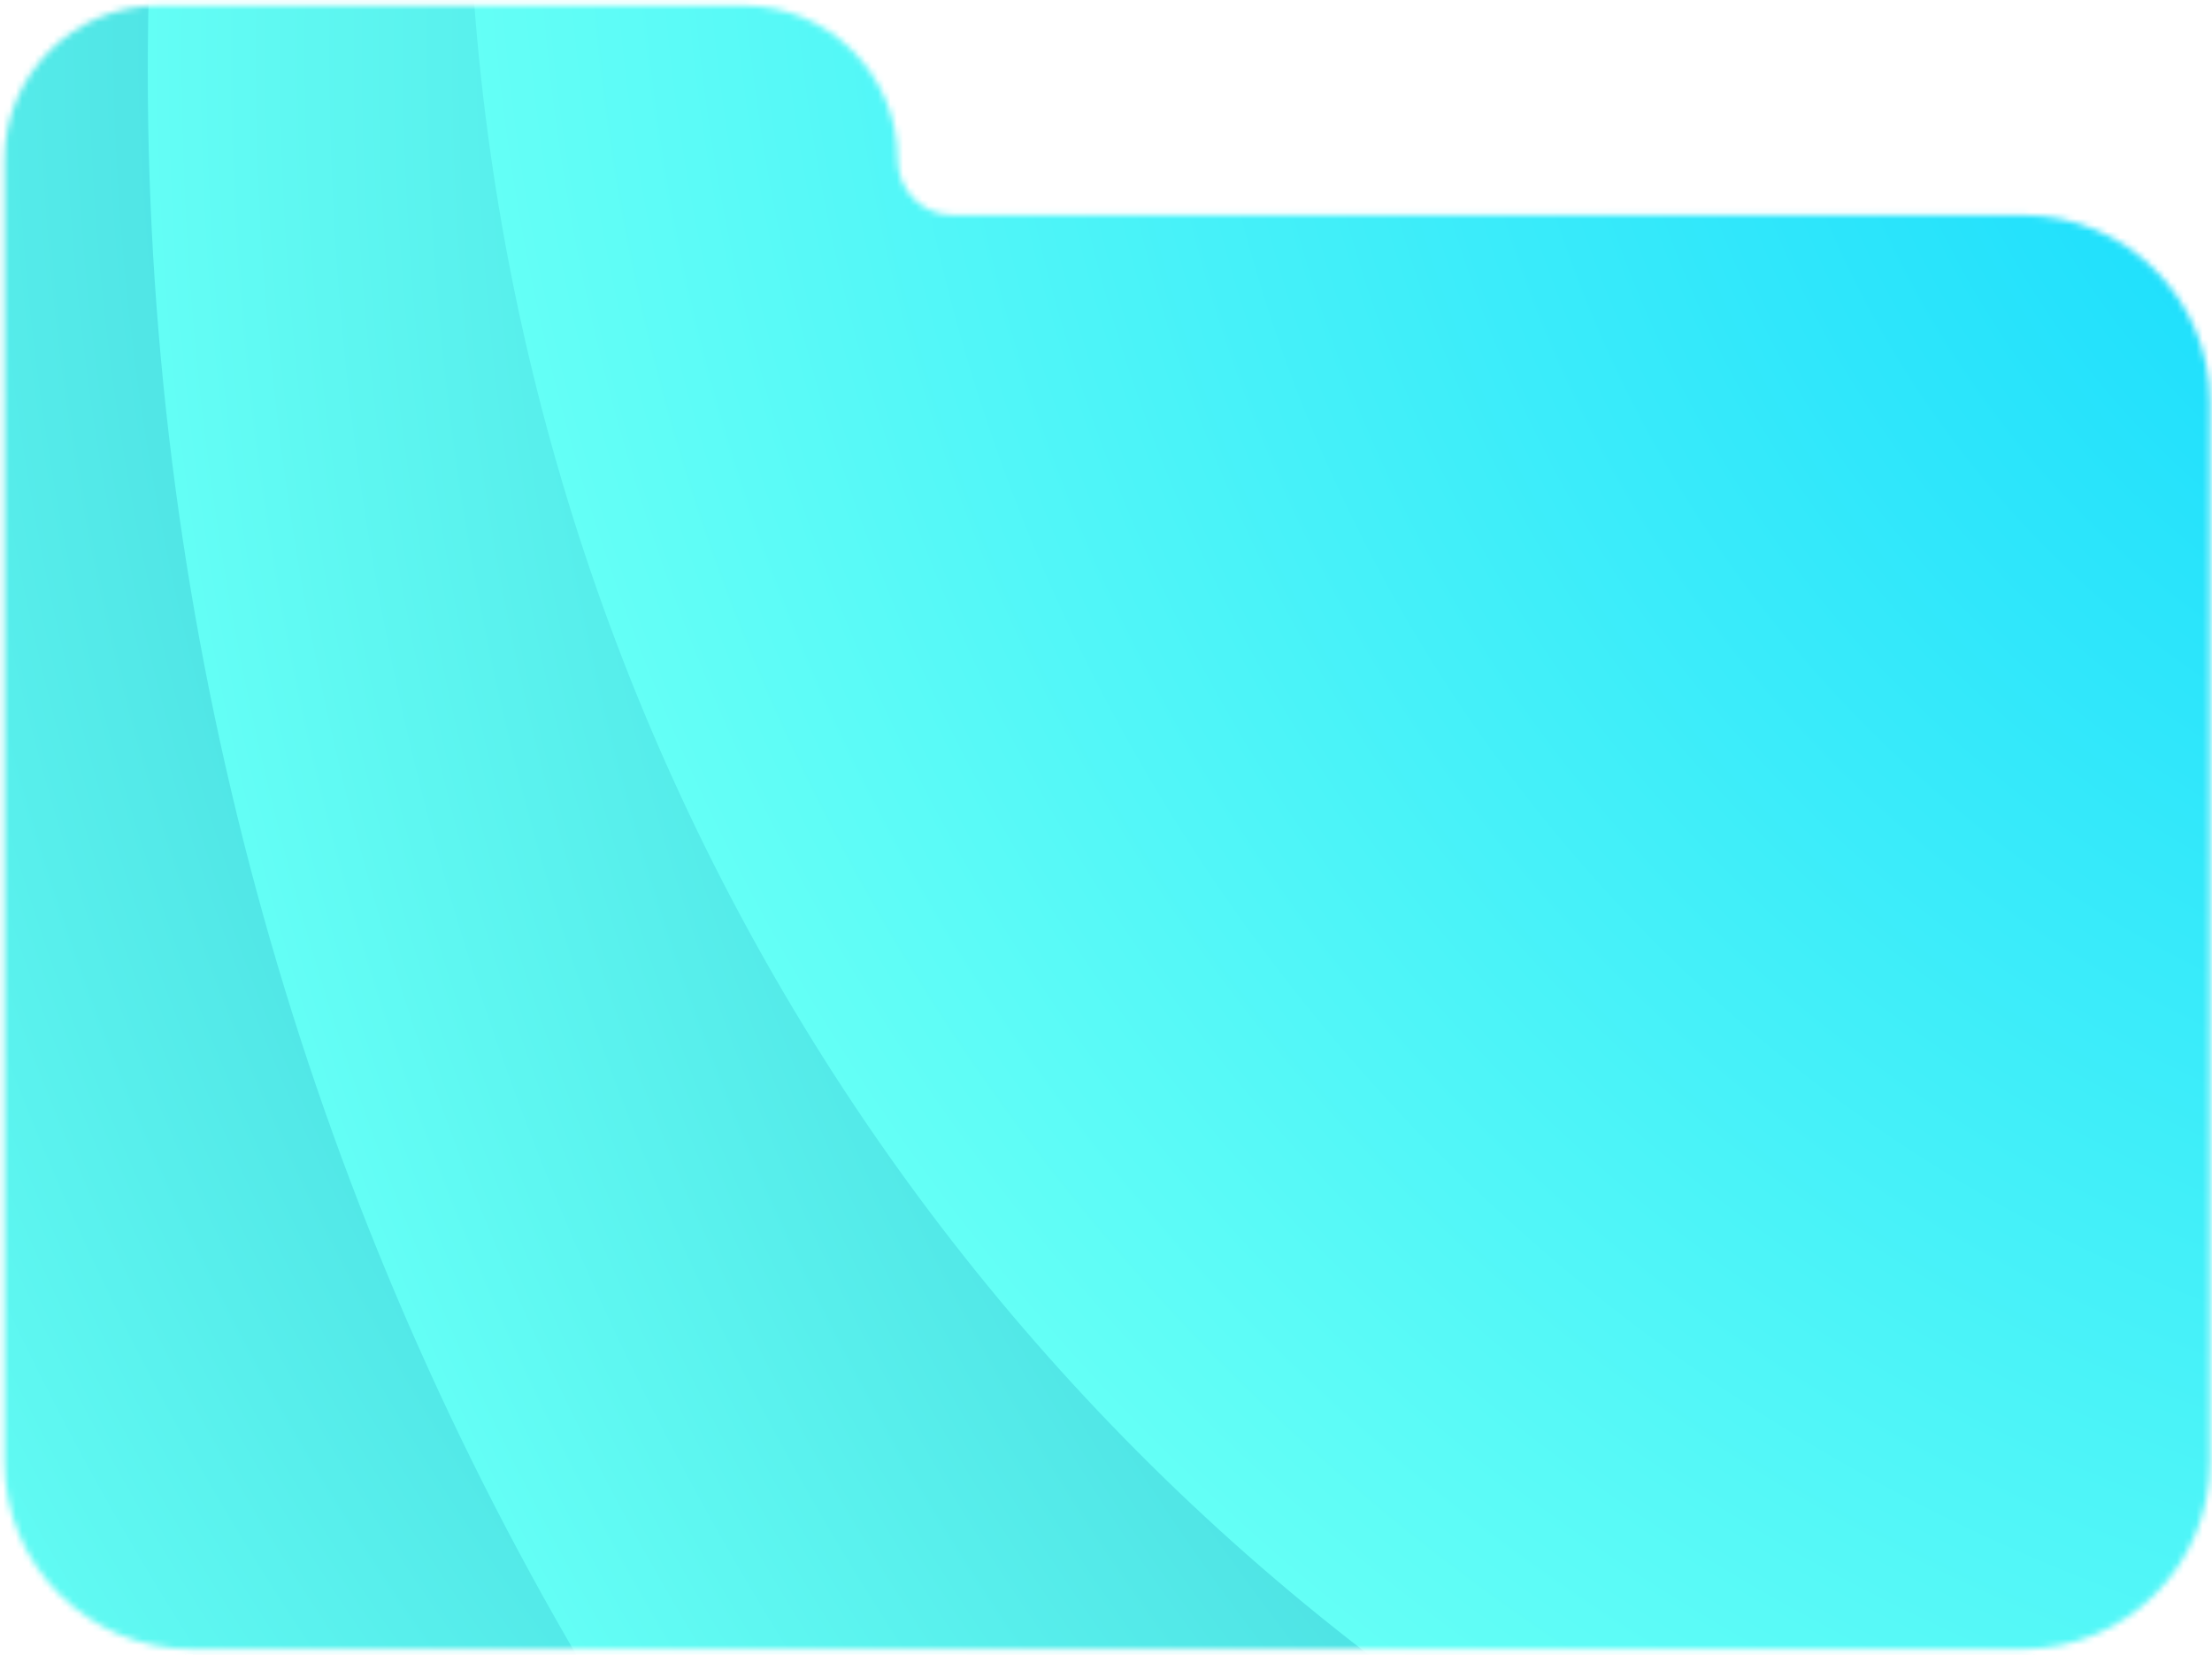 <svg width="349" height="261" viewBox="0 0 349 261" fill="none" xmlns="http://www.w3.org/2000/svg">
<mask id="mask0_3_59" style="mask-type:alpha" maskUnits="userSpaceOnUse" x="0" y="0" width="349" height="261">
<path d="M25.055 0.87C11.601 0.87 0.695 11.776 0.695 25.23V61.77C0.695 62.047 0.7 62.323 0.709 62.598C0.7 62.901 0.695 63.205 0.695 63.51V230.55C0.695 246.887 13.938 260.13 30.275 260.13H319.115C335.452 260.13 348.695 246.887 348.695 230.55V63.51C348.695 47.173 335.452 33.93 319.115 33.93H150.335C145.53 33.93 141.635 30.035 141.635 25.23C141.635 11.776 130.729 0.87 117.275 0.87H25.055Z" fill="#EEEEEE"/>
</mask>
<g mask="url(#mask0_3_59)">
<ellipse cx="424.385" cy="6.959" rx="495.03" ry="495.03" fill="url(#paint0_radial_3_59)"/>
<g filter="url(#filter0_d_3_59)">
<ellipse cx="518.345" cy="6.959" rx="495.03" ry="495.03" fill="url(#paint1_radial_3_59)"/>
</g>
<g filter="url(#filter1_d_3_59)">
<ellipse cx="436.565" cy="-31.321" rx="362.79" ry="362.79" fill="url(#paint2_radial_3_59)"/>
</g>
</g>
<defs>
<filter id="filter0_d_3_59" x="13.587" y="-493.475" width="1009.51" height="1009.52" filterUnits="userSpaceOnUse" color-interpolation-filters="sRGB">
<feFlood flood-opacity="0" result="BackgroundImageFix"/>
<feColorMatrix in="SourceAlpha" type="matrix" values="0 0 0 0 0 0 0 0 0 0 0 0 0 0 0 0 0 0 127 0" result="hardAlpha"/>
<feMorphology radius="3.243" operator="erode" in="SourceAlpha" result="effect1_dropShadow_3_59"/>
<feOffset dy="4.323"/>
<feGaussianBlur stdDeviation="6.485"/>
<feComposite in2="hardAlpha" operator="out"/>
<feColorMatrix type="matrix" values="0 0 0 0 0 0 0 0 0 0 0 0 0 0 0 0 0 0 0.25 0"/>
<feBlend mode="normal" in2="BackgroundImageFix" result="effect1_dropShadow_3_59"/>
<feBlend mode="normal" in="SourceGraphic" in2="effect1_dropShadow_3_59" result="shape"/>
</filter>
<filter id="filter1_d_3_59" x="64.047" y="-399.515" width="745.036" height="745.035" filterUnits="userSpaceOnUse" color-interpolation-filters="sRGB">
<feFlood flood-opacity="0" result="BackgroundImageFix"/>
<feColorMatrix in="SourceAlpha" type="matrix" values="0 0 0 0 0 0 0 0 0 0 0 0 0 0 0 0 0 0 127 0" result="hardAlpha"/>
<feMorphology radius="3.243" operator="erode" in="SourceAlpha" result="effect1_dropShadow_3_59"/>
<feOffset dy="4.323"/>
<feGaussianBlur stdDeviation="6.485"/>
<feComposite in2="hardAlpha" operator="out"/>
<feColorMatrix type="matrix" values="0 0 0 0 0 0 0 0 0 0 0 0 0 0 0 0 0 0 0.25 0"/>
<feBlend mode="normal" in2="BackgroundImageFix" result="effect1_dropShadow_3_59"/>
<feBlend mode="normal" in="SourceGraphic" in2="effect1_dropShadow_3_59" result="shape"/>
</filter>
<radialGradient id="paint0_radial_3_59" cx="0" cy="0" r="1" gradientUnits="userSpaceOnUse" gradientTransform="translate(424.385 6.959) rotate(90) scale(495.03 495.03)">
<stop stop-color="#007CA3"/>
<stop offset="1" stop-color="#64FFF6"/>
</radialGradient>
<radialGradient id="paint1_radial_3_59" cx="0" cy="0" r="1" gradientUnits="userSpaceOnUse" gradientTransform="translate(518.345 6.959) rotate(90) scale(495.03 495.03)">
<stop stop-color="#007CA3"/>
<stop offset="1" stop-color="#64FFF6"/>
</radialGradient>
<radialGradient id="paint2_radial_3_59" cx="0" cy="0" r="1" gradientUnits="userSpaceOnUse" gradientTransform="translate(436.565 -31.321) rotate(90) scale(362.79 362.79)">
<stop stop-color="#00D1FF"/>
<stop offset="1" stop-color="#64FFF6"/>
</radialGradient>
</defs>
</svg>
